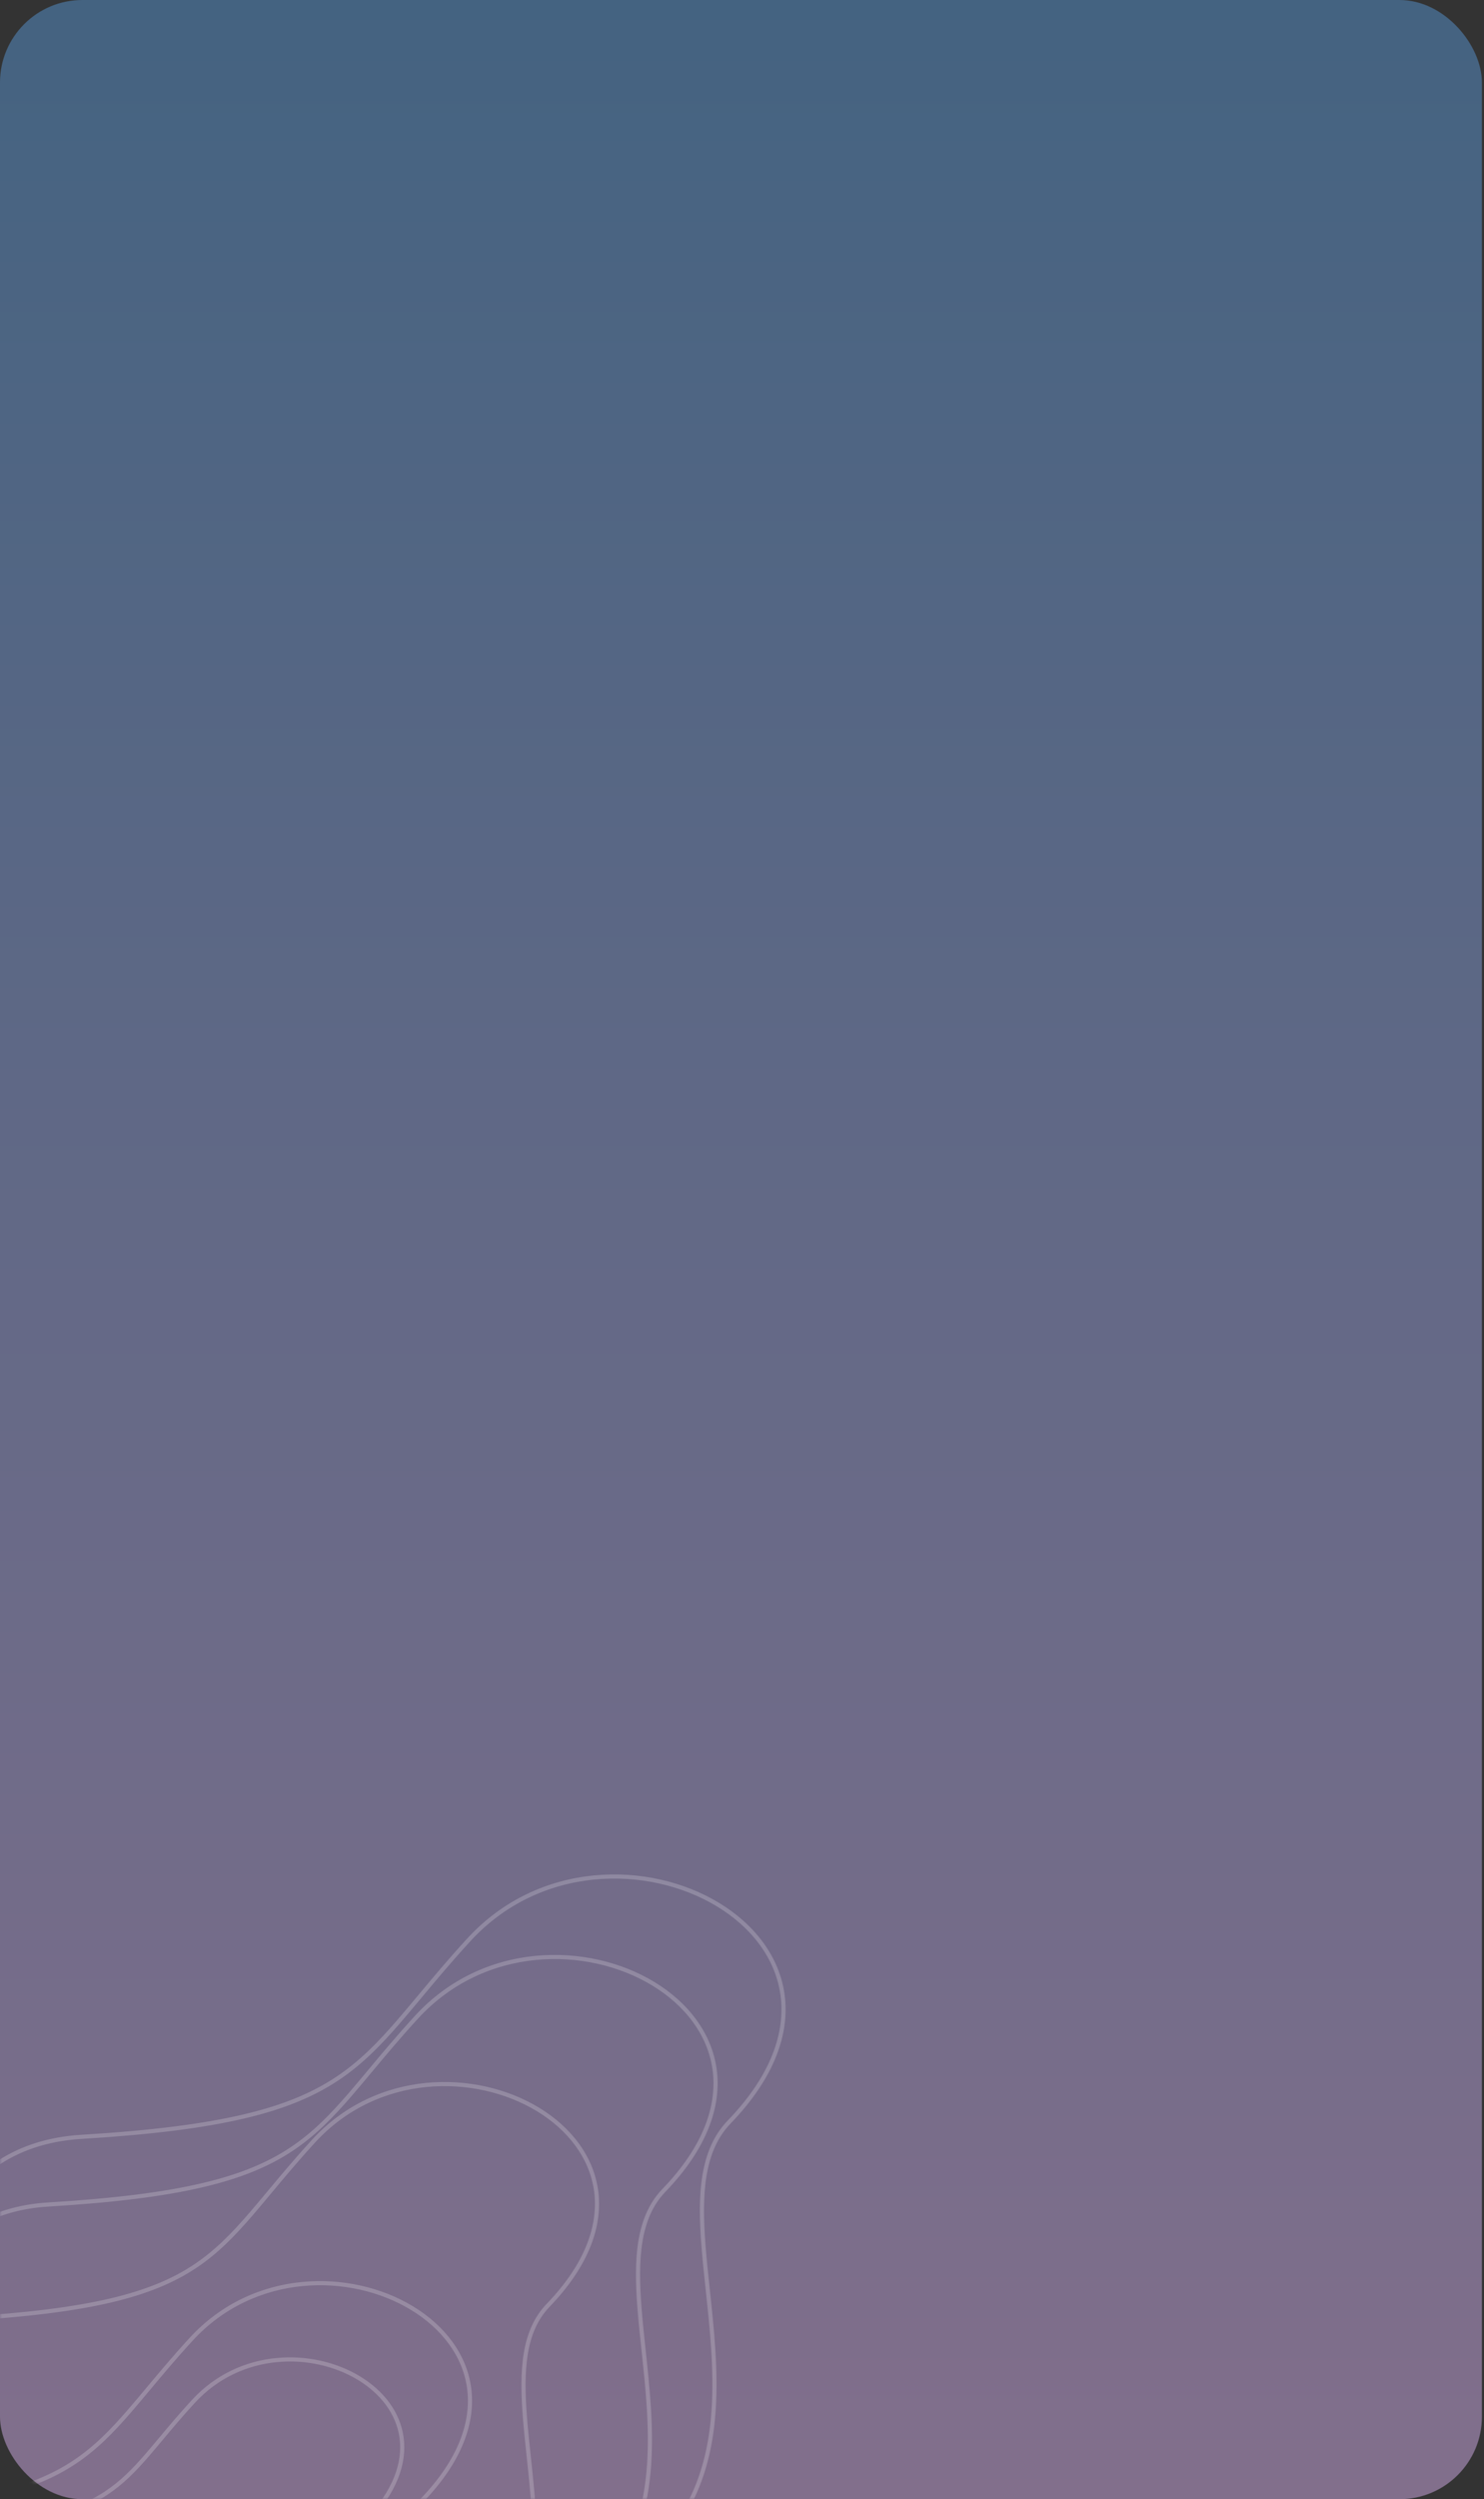 <svg width="360" height="606" viewBox="0 0 360 606" fill="none" xmlns="http://www.w3.org/2000/svg">
<rect x="0" y="0" width="360" height="606" fill="#333333" stroke="none"/>
<rect width="359.491" height="606" rx="20" fill="url(#paint0_linear_39_3458)"/>
<mask id="mask0_39_3458" style="mask-type:alpha" maskUnits="userSpaceOnUse" x="0" y="0" width="360" height="606">
<rect width="359.491" height="606" rx="20" fill="#09143C"/>
</mask>
<g mask="url(#mask0_39_3458)">
<path fill-rule="evenodd" clip-rule="evenodd" d="M173.932 462.269C157.284 452.165 131.107 452.175 114.088 470.717C109.489 475.729 105.705 480.263 102.27 484.38L102.269 484.382C100.51 486.49 98.842 488.489 97.202 490.387C92.373 495.977 87.815 500.655 81.987 504.51C70.328 512.223 53.677 516.584 19.769 518.639C3.011 519.655 -7.928 528.46 -13.223 540.932C-14.056 542.896 -14.75 544.952 -15.305 547.084C-9.34 539.662 -0.345 534.775 11.694 534.045C43.889 532.093 59.487 527.954 70.337 520.772C75.764 517.181 80.026 512.813 84.596 507.521C86.134 505.74 87.71 503.85 89.377 501.851L89.377 501.851L89.378 501.85C92.651 497.925 96.277 493.578 100.66 488.799C117.194 470.775 142.597 470.785 158.75 480.593C166.836 485.502 172.656 492.897 173.855 501.772C175.056 510.655 171.611 520.901 161.413 531.473C155.221 537.892 154.717 547.847 155.627 559.599C155.881 562.877 156.244 566.291 156.617 569.79L156.617 569.79C157.571 578.749 158.585 588.27 157.971 597.529C157.293 607.752 154.63 617.718 147.713 626.382C150.598 624.641 153.166 622.795 155.449 620.859C167.568 610.586 171.73 597.727 172.62 584.323C173.261 574.678 172.208 564.805 171.207 555.413L171.207 555.413L171.207 555.411L171.207 555.41C170.812 551.709 170.426 548.082 170.154 544.573C169.199 532.244 169.659 521.316 176.528 514.198C187.112 503.231 190.553 492.752 189.343 483.807C188.133 474.853 182.247 467.315 173.932 462.269ZM-14.143 540.541C-15.289 543.24 -16.175 546.104 -16.805 549.094C-18.248 551.181 -19.478 553.437 -20.494 555.832C-21.766 558.831 -22.703 562.045 -23.305 565.414C-30.746 569.029 -36.032 575.033 -39.17 582.43C-42.516 590.32 -43.411 599.774 -41.906 609.578C-54.333 611.782 -62.678 619.224 -66.958 629.299C-71.776 640.638 -71.428 655.265 -66.077 669.446C-55.364 697.837 -24.56 724.565 25.485 719.998C54.868 717.317 72.977 710.423 83.945 701.134C94.933 691.827 98.688 680.17 99.488 668.137C99.567 666.95 99.617 665.758 99.642 664.564C105.527 661.925 110.336 658.904 114.25 655.584C118.771 651.747 122.088 647.519 124.488 643.032C131.347 640.105 136.875 636.708 141.312 632.944C142.943 631.561 144.425 630.13 145.771 628.655C149.717 626.484 153.137 624.13 156.095 621.622C168.482 611.122 172.716 597.972 173.618 584.389C174.264 574.652 173.197 564.64 172.193 555.218L172.193 555.217C171.801 551.536 171.418 547.945 171.151 544.496C170.194 532.136 170.723 521.653 177.247 514.893C187.976 503.776 191.596 493.007 190.334 483.673C189.074 474.347 182.955 466.575 174.451 461.414C157.461 451.103 130.742 451.094 113.352 470.041C108.738 475.068 104.923 479.639 101.479 483.768L101.479 483.768L101.478 483.768L101.476 483.77L101.476 483.771C99.722 485.873 98.064 487.86 96.446 489.733C91.636 495.3 87.149 499.896 81.435 503.676C70.01 511.234 53.59 515.588 19.708 517.641C2.571 518.68 -8.701 527.721 -14.143 540.541ZM-66.038 629.69C-61.892 619.931 -53.832 612.713 -41.747 610.566C-41.031 614.79 -39.872 619.071 -38.274 623.313C-37.877 624.367 -37.453 625.418 -37.002 626.465C-37.367 627.152 -37.703 627.859 -38.012 628.583C-41.634 637.09 -41.369 648.049 -37.354 658.665C-29.315 679.923 -6.202 699.92 31.318 696.504C53.326 694.5 66.912 689.347 75.151 682.384C79.568 678.651 82.43 674.414 84.228 669.901C89.613 668.481 94.393 666.841 98.632 665.009C98.604 666.032 98.558 667.053 98.49 668.071C97.702 679.925 94.019 691.29 83.298 700.371C72.556 709.469 54.684 716.33 25.394 719.003C-24.197 723.528 -54.585 697.07 -65.142 669.093C-70.425 655.092 -70.732 640.739 -66.038 629.69ZM84.662 668.751C89.9 667.337 94.543 665.713 98.654 663.909C98.717 659.47 98.446 655.005 98.055 650.6C94.554 651.24 90.856 651.808 86.952 652.298C86.981 654.088 86.949 655.876 86.831 657.65C86.579 661.434 85.935 665.172 84.662 668.751ZM85.954 652.422C85.98 654.147 85.947 655.87 85.833 657.584C85.571 661.525 84.878 665.39 83.481 669.063C75.365 671.169 65.855 672.782 54.724 673.8C6.4 678.217 -23.993 653.651 -35.891 626.514C-32.075 619.647 -25.264 614.938 -15.357 614.339C-14.159 614.267 -12.994 614.19 -11.86 614.109C3.721 638.163 34.055 657.27 78.626 653.198C81.146 652.968 83.588 652.709 85.954 652.422ZM86.929 651.293C90.812 650.803 94.487 650.237 97.964 649.6C97.742 647.208 97.489 644.836 97.239 642.497L97.239 642.497V642.496L97.205 642.181C94.917 642.452 92.564 642.698 90.142 642.919C88.88 643.035 87.628 643.132 86.388 643.213C86.642 645.877 86.85 648.585 86.929 651.293ZM85.389 643.274C85.647 645.965 85.858 648.691 85.933 651.417C83.546 651.707 81.081 651.969 78.535 652.202C34.632 656.213 4.752 637.561 -10.72 614.025C-5.461 613.628 -0.888 613.13 3.129 612.522C20.275 631.668 47.794 645.437 85.389 643.274ZM86.291 642.217C87.533 642.137 88.787 642.039 90.051 641.924C92.469 641.703 94.817 641.457 97.099 641.186C96.799 638.361 96.514 635.589 96.305 632.895C95.46 621.984 95.862 612.285 101.968 605.964C111.336 596.265 114.374 587.007 113.305 579.111C112.236 571.207 107.035 564.548 99.68 560.088C84.951 551.157 61.791 551.166 46.736 567.556C42.662 571.991 39.312 576.003 36.269 579.646L36.269 579.647C34.71 581.514 33.231 583.284 31.778 584.965C27.498 589.915 23.456 594.06 18.287 597.477C13.232 600.818 7.122 603.448 -1.313 605.477C0.189 607.515 1.798 609.51 3.514 611.451C13.926 609.828 20.416 607.446 25.437 604.136C29.207 601.649 32.171 598.624 35.357 594.948C36.427 593.713 37.526 592.4 38.688 591.011C40.975 588.28 43.51 585.251 46.572 581.925C58.167 569.33 75.978 569.34 87.302 576.191C92.973 579.622 97.071 584.801 97.916 591.03C98.762 597.267 96.33 604.436 89.191 611.811C84.922 616.22 84.56 623.075 85.195 631.251C85.371 633.522 85.624 635.89 85.884 638.32V638.32C86.021 639.603 86.16 640.904 86.291 642.217ZM4.309 612.338C14.442 610.703 20.918 608.313 25.987 604.97C29.871 602.409 32.906 599.303 36.112 595.603C37.203 594.344 38.311 593.02 39.479 591.625C41.756 588.905 44.259 585.913 47.307 582.602C58.531 570.412 75.801 570.402 86.784 577.047C92.267 580.364 96.131 585.308 96.925 591.164C97.718 597.012 95.467 603.89 88.472 611.115C83.858 615.882 83.565 623.183 84.198 631.329C84.379 633.659 84.636 636.064 84.898 638.515C85.031 639.759 85.165 641.014 85.291 642.278C48.35 644.393 21.282 631.006 4.309 612.338ZM2.34 611.628C0.667 609.709 -0.903 607.737 -2.37 605.725C-5.937 606.543 -9.91 607.259 -14.379 607.881C-13.441 609.63 -12.428 611.361 -11.34 613.068C-6.146 612.686 -1.628 612.209 2.34 611.628ZM-12.472 613.149C-13.531 611.462 -14.519 609.752 -15.435 608.025C-21.584 608.846 -28.652 609.495 -36.86 609.992C-38.202 610.074 -39.502 610.211 -40.76 610.403C-40.056 614.557 -38.915 618.774 -37.338 622.961C-37.036 623.763 -36.717 624.565 -36.383 625.365C-32.337 618.563 -25.349 613.941 -15.418 613.341C-14.413 613.28 -13.431 613.216 -12.472 613.149ZM-36.482 627.645C-24.194 654.875 6.484 679.213 54.815 674.796C65.659 673.804 74.993 672.248 83.017 670.214C81.259 674.338 78.556 678.197 74.505 681.621C66.492 688.393 53.143 693.513 31.227 695.508C-5.84 698.882 -28.537 679.154 -36.419 658.311C-40.365 647.876 -40.59 637.19 -37.092 628.975C-36.9 628.524 -36.697 628.08 -36.482 627.645ZM113.603 654.821C109.863 657.994 105.273 660.9 99.659 663.459C99.698 659.106 99.426 654.726 99.042 650.416C108.382 648.654 116.3 646.368 123.001 643.65C120.711 647.632 117.65 651.387 113.603 654.821ZM123.771 642.25C116.929 645.137 108.739 647.563 98.951 649.416C98.728 647.014 98.474 644.637 98.225 642.302L98.225 642.301L98.199 642.061C108.965 640.74 118.248 638.869 126.243 636.533C125.564 638.479 124.747 640.387 123.771 642.25ZM126.629 635.376C118.554 637.784 109.115 639.714 98.093 641.066C97.793 638.241 97.509 635.481 97.302 632.818C96.454 621.876 96.927 612.622 102.687 606.659C112.2 596.81 115.417 587.261 114.296 578.977C113.176 570.701 107.742 563.807 100.198 559.233C85.127 550.095 61.426 550.085 45.999 566.88C41.912 571.33 38.53 575.379 35.478 579.033L35.478 579.034C33.924 580.895 32.455 582.654 31.021 584.311C26.762 589.237 22.791 593.301 17.735 596.643C12.716 599.96 6.606 602.58 -1.95 604.6C-6.324 598.502 -9.747 592.036 -12.212 585.497C-14.921 578.311 -16.473 571.042 -16.863 564.077C-14.302 563.383 -11.54 562.932 -8.575 562.753C21.969 560.9 36.979 556.968 47.492 550.006C52.747 546.527 56.856 542.306 61.208 537.265C62.685 535.553 64.188 533.751 65.772 531.85L65.774 531.848L65.774 531.848L65.774 531.847L65.775 531.847L65.775 531.846C68.869 528.135 72.275 524.05 76.416 519.533C91.727 502.836 115.279 502.827 130.257 511.925C137.738 516.469 143.028 523.253 144.116 531.307C145.203 539.353 142.112 548.786 132.586 558.665C126.381 565.1 125.971 574.974 126.831 586.088C127.076 589.254 127.424 592.526 127.78 595.865V595.866V595.866V595.866L127.78 595.866C128.682 604.331 129.629 613.226 129.052 621.916C128.748 626.508 128.017 631.029 126.629 635.376ZM-13.148 585.85C-10.697 592.351 -7.313 598.775 -3.004 604.844C-6.527 605.637 -10.455 606.333 -14.875 606.94C-16.307 604.182 -17.553 601.384 -18.612 598.572C-22.814 587.422 -24.084 576.063 -22.408 566.094C-20.97 565.423 -19.45 564.842 -17.848 564.359C-17.431 571.369 -15.859 578.659 -13.148 585.85ZM-19.548 598.925C-18.515 601.666 -17.308 604.392 -15.928 607.081C-21.957 607.875 -28.884 608.508 -36.92 608.994C-38.296 609.078 -39.629 609.219 -40.92 609.416C-42.398 599.771 -41.511 590.511 -38.249 582.82C-35.298 575.862 -30.397 570.172 -23.508 566.633C-25.043 576.632 -23.702 587.903 -19.548 598.925ZM125.205 641.629C131.47 638.85 136.554 635.669 140.665 632.182C141.452 631.514 142.204 630.835 142.922 630.145C138.407 632.389 133.265 634.413 127.418 636.184C126.805 638.031 126.073 639.849 125.205 641.629ZM127.785 635.025C134.493 632.954 140.235 630.545 145.143 627.859C153.239 618.923 156.248 608.385 156.973 597.463C157.581 588.296 156.582 578.913 155.631 569.985C155.256 566.464 154.888 563.014 154.63 559.676C153.722 547.956 154.157 537.555 160.693 530.779C170.747 520.357 174.012 510.401 172.864 501.906C171.715 493.403 166.128 486.242 158.231 481.447C142.42 471.847 117.56 471.857 101.397 489.475C97.027 494.239 93.433 498.549 90.169 502.463L90.169 502.463L90.168 502.464C88.496 504.469 86.911 506.37 85.352 508.175C80.762 513.49 76.43 517.939 70.889 521.606C59.804 528.943 43.976 533.089 11.755 535.043C-0.942 535.813 -10.121 541.294 -15.867 549.497C-16.751 553.787 -17.099 558.347 -16.912 563.055C-14.346 562.376 -11.587 561.933 -8.635 561.754C21.882 559.903 36.661 555.979 46.94 549.173C52.081 545.768 56.12 541.629 60.45 536.611C61.908 534.923 63.401 533.132 64.981 531.237L64.982 531.235L64.983 531.235L64.983 531.234C68.086 527.512 71.524 523.389 75.679 518.857C91.362 501.755 115.456 501.765 130.777 511.07C138.446 515.729 143.969 522.748 145.107 531.173C146.246 539.607 142.976 549.33 133.306 559.36C127.445 565.437 126.965 574.866 127.828 586.01C128.068 589.117 128.413 592.354 128.766 595.671C129.671 604.167 130.633 613.2 130.05 621.982C129.756 626.412 129.07 630.791 127.785 635.025ZM-17.901 563.332C-18.075 559.327 -17.87 555.421 -17.281 551.686C-18.14 553.13 -18.904 554.645 -19.573 556.222C-20.728 558.944 -21.601 561.851 -22.192 564.898C-20.83 564.297 -19.399 563.773 -17.901 563.332Z" fill="white" fill-opacity="0.2"/>
</g>
<defs>
<linearGradient id="paint0_linear_39_3458" x1="179.746" y1="0" x2="179.746" y2="606" gradientUnits="userSpaceOnUse">
<stop stop-color="#446381"/>
<stop offset="1" stop-color="#826F8C"/>
</linearGradient>
</defs>
</svg>
